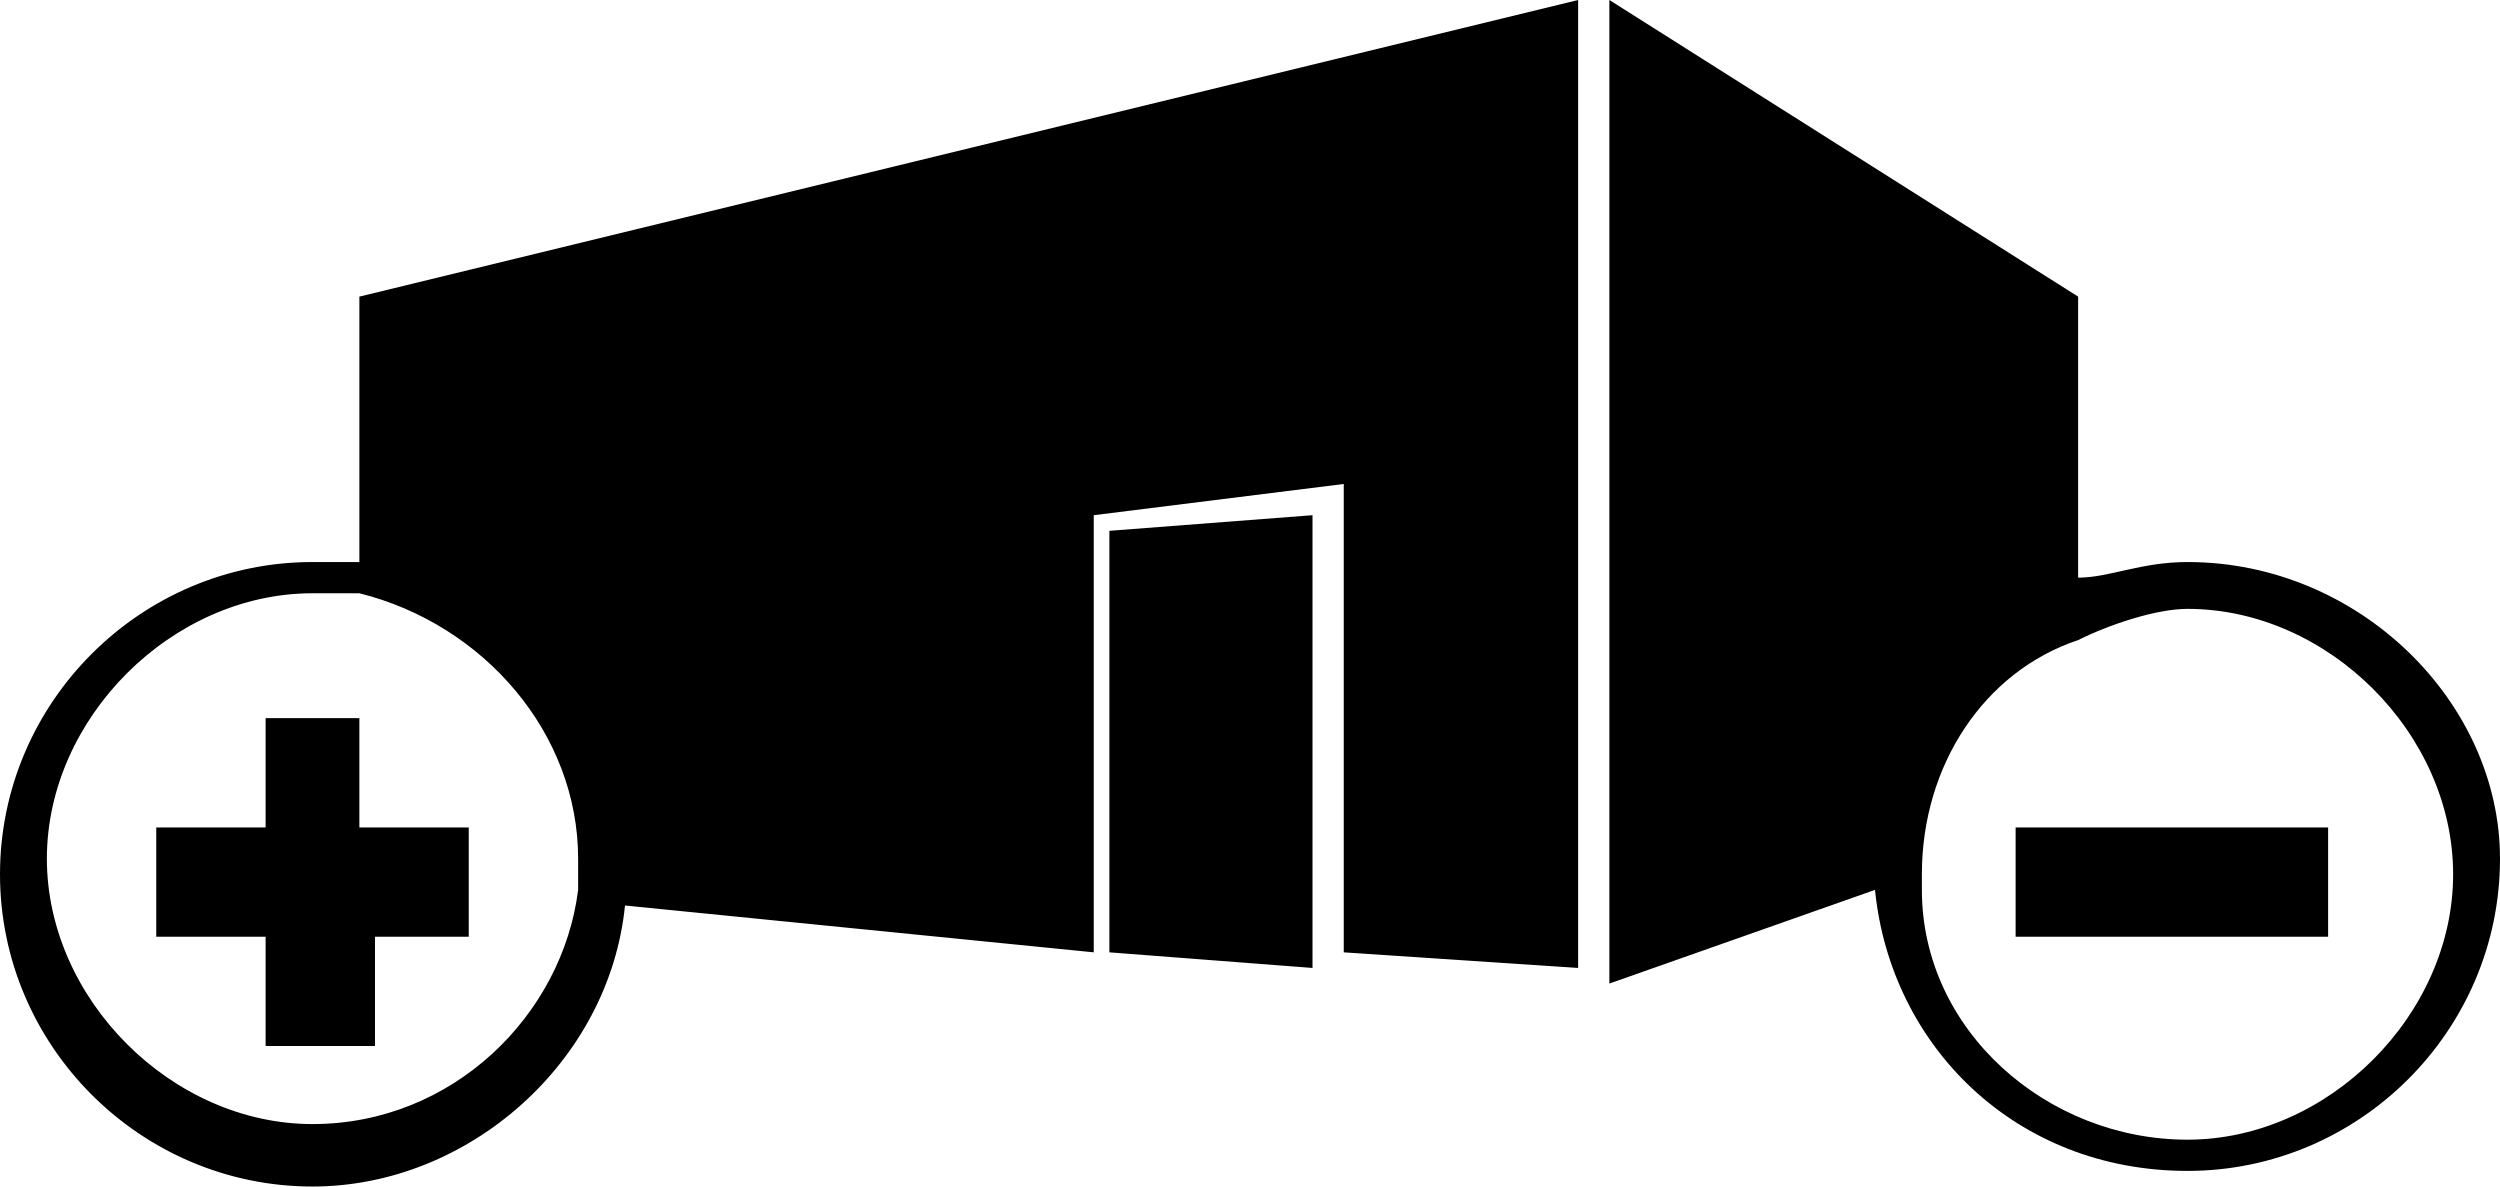 <?xml version='1.0' encoding='utf-8'?>
<!DOCTYPE svg PUBLIC '-//W3C//DTD SVG 1.1//EN' 'http://www.w3.org/Graphics/SVG/1.1/DTD/svg11.dtd'>
<!-- Generated by IcoMoon.io -->
<svg width="512" version="1.1" xmlns="http://www.w3.org/2000/svg" height="243" xmlns:xlink="http://www.w3.org/1999/xlink" xmlns:atv="http://webmi.atvise.com/2007/svgext">
 <defs/>
 <path id="id_0" atv:refpx="256" atv:refpy="121.5" d="M448,115.105C438.4,115.105 432,118.302 425.6,118.302L425.6,60.75L329.6,0L329.6,201.434L384,182.25C387.2,214.223 412.8,239.802 448,239.802C483.2,239.802 512,211.026 512,175.855C512,143.881 483.2,115.105 448,115.105M448,233.407C419.2,233.407 393.6,211.026 393.6,182.25C393.6,182.25 393.6,179.052 393.6,179.052C393.6,156.671 406.4,137.486 425.6,131.092C432,127.894 441.6,124.697 448,124.697C476.8,124.697 502.4,150.276 502.4,179.052C502.4,207.828 476.799,233.407 448,233.407M227.2,195.039L268.8,198.236L268.8,105.513L227.2,108.71ZM73.6,115.105C70.4,115.105 67.199,115.105 64,115.105C28.799,115.105 0,143.881 0,179.052C0,214.223 28.8,243 64,243C96,243 124.799,217.421 128,185.447L224,195.039L224,105.513L275.2,99.118L275.2,195.039L323.2,198.236L323.2,0L73.6,60.749ZM118.4,175.855C118.4,179.052 118.4,182.25 118.4,182.25C115.2,207.828 92.8,230.21 64,230.21C35.199,230.21 9.6,204.631 9.6,175.855C9.6,147.078 35.2,121.5 64,121.5C67.2,121.5 70.4,121.5 73.6,121.5C99.199,127.894 118.4,150.276 118.4,175.855M73.6,147.078L54.4,147.078L54.4,169.46L32,169.46L32,191.842L54.4,191.842L54.4,214.223L76.799,214.223L76.799,191.842L96,191.842L96,169.46L73.6,169.46ZM412.8,191.842L476.8,191.842L476.8,169.46L412.8,169.46Z"/>
</svg>

